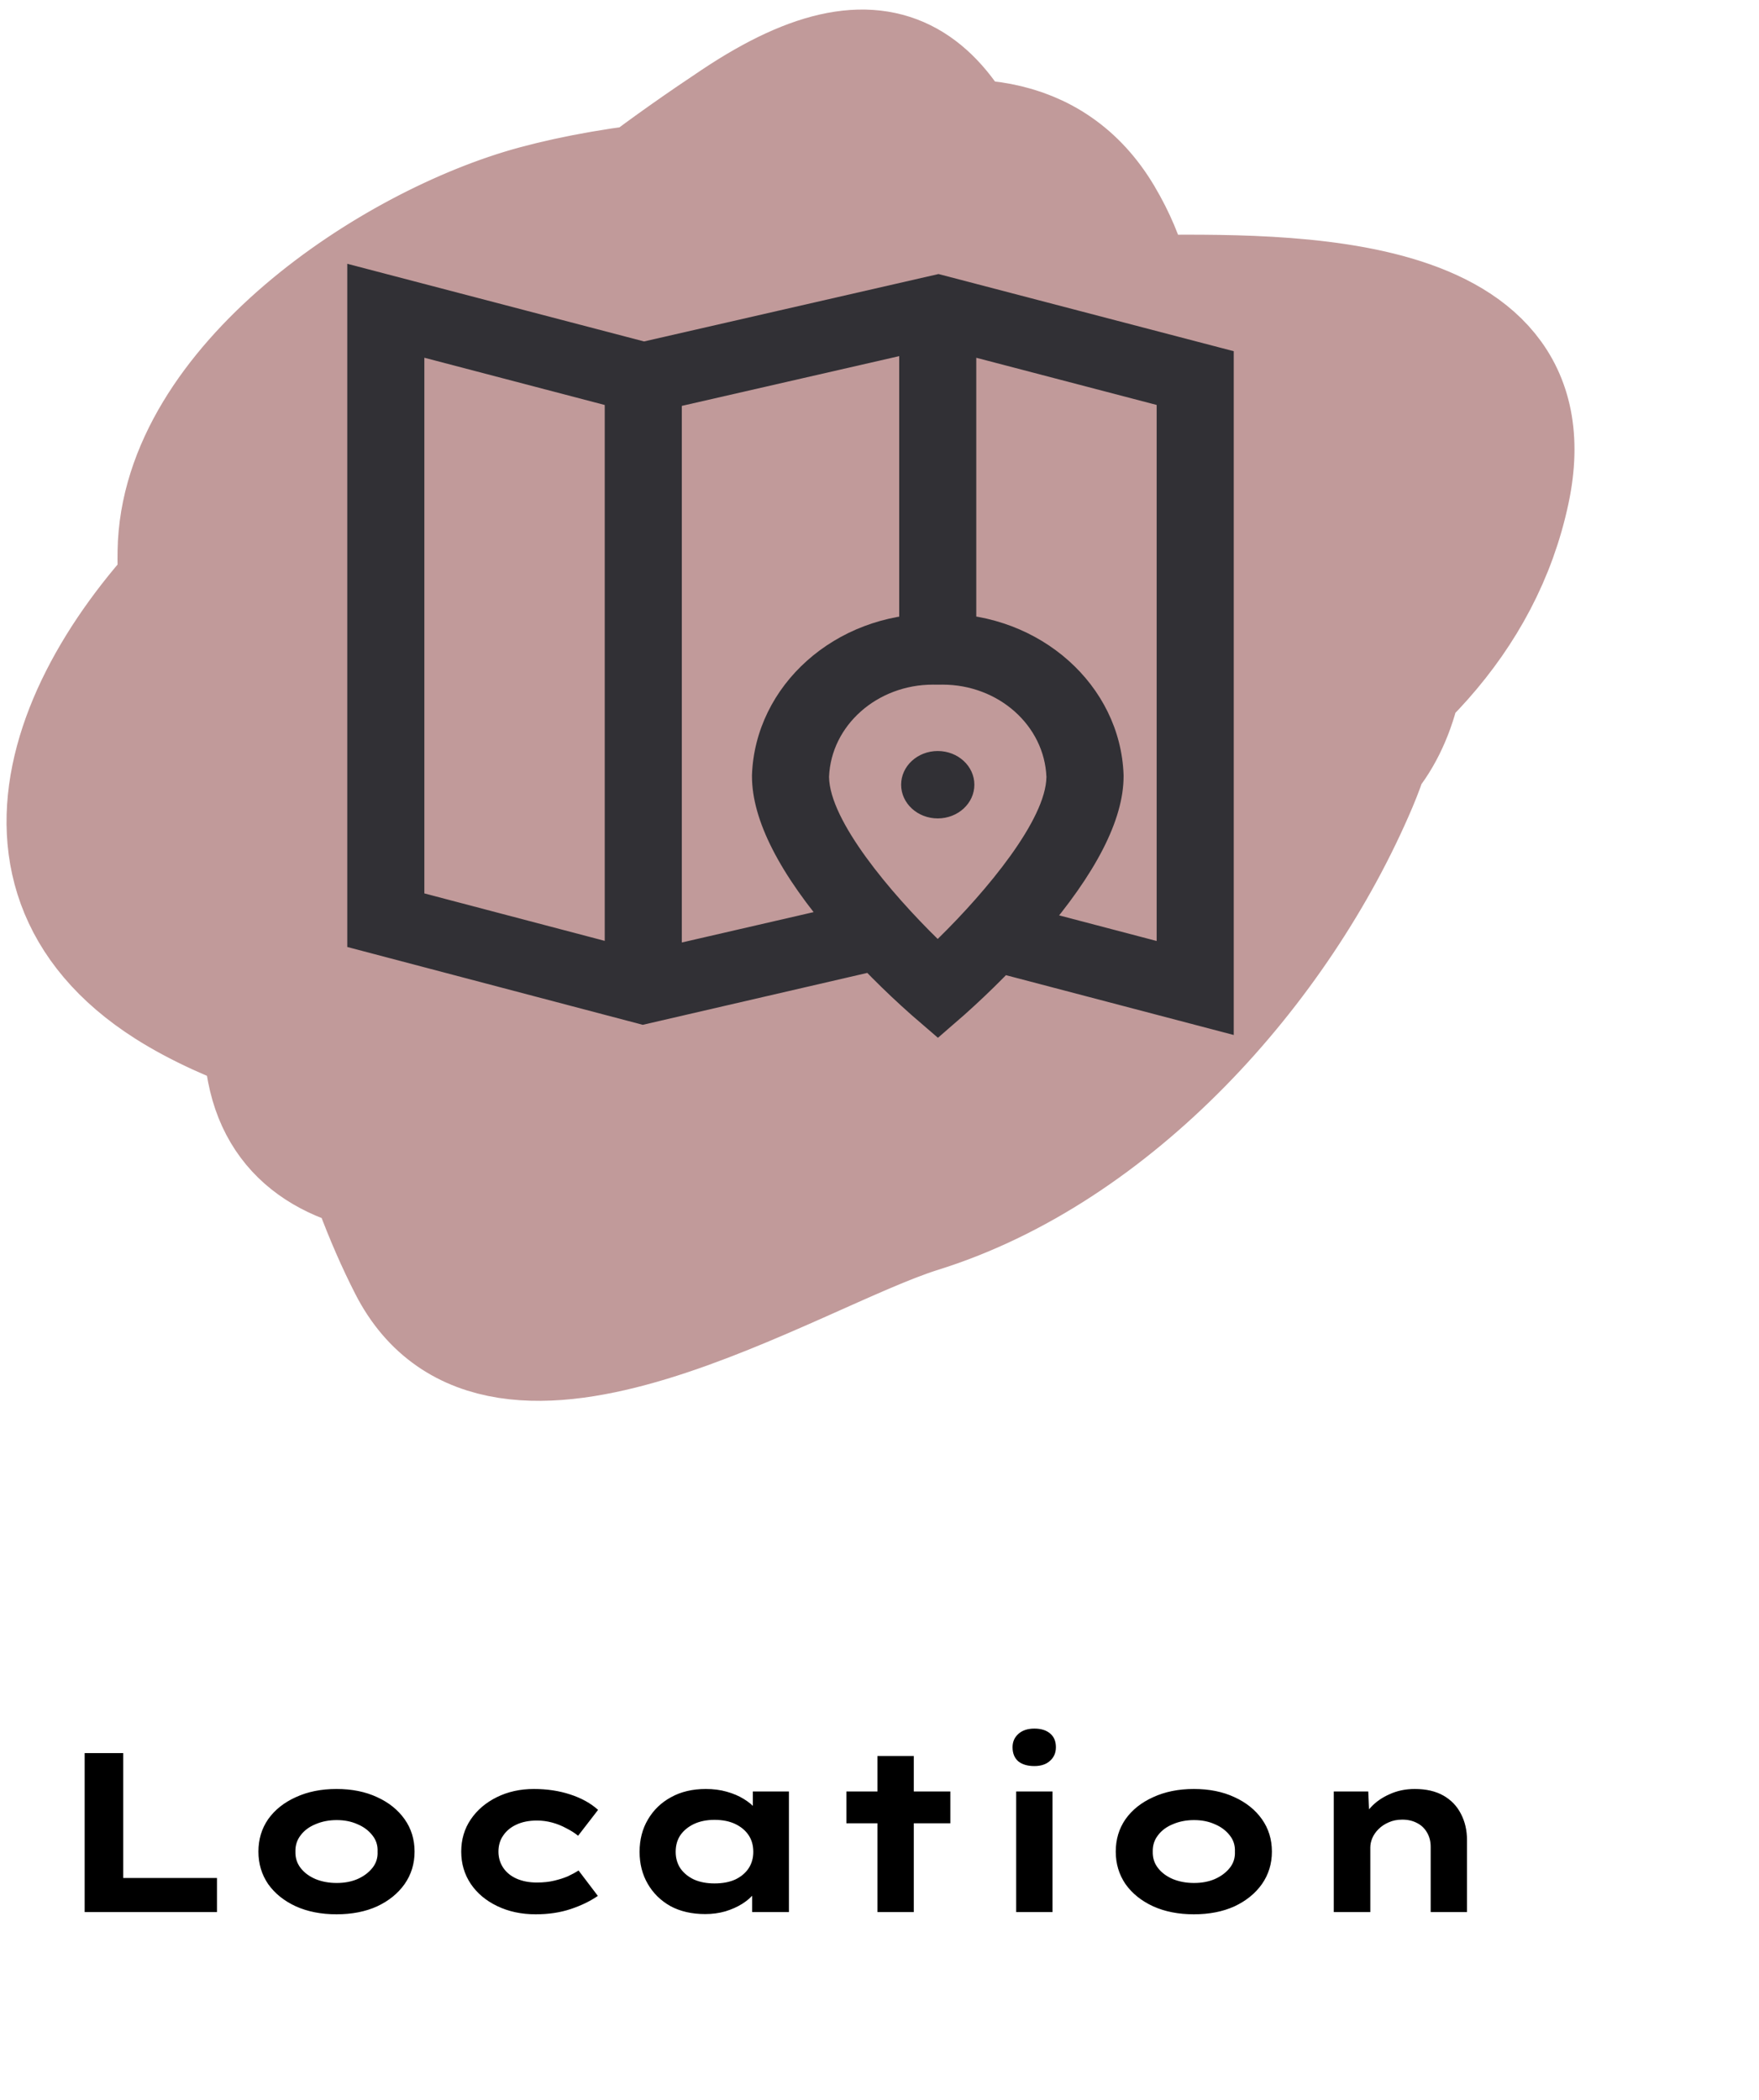<svg width="155" height="185" viewBox="0 0 155 185" fill="none" xmlns="http://www.w3.org/2000/svg">
<path d="M7.46 168.448V154.448H10.86V165.448H19.12V168.448H7.46ZM29.651 168.648C28.304 168.648 27.111 168.415 26.071 167.948C25.031 167.468 24.218 166.815 23.631 165.988C23.058 165.148 22.771 164.195 22.771 163.128C22.771 162.048 23.058 161.095 23.631 160.268C24.218 159.442 25.031 158.795 26.071 158.328C27.111 157.848 28.304 157.608 29.651 157.608C31.011 157.608 32.204 157.848 33.231 158.328C34.258 158.795 35.064 159.442 35.651 160.268C36.238 161.095 36.531 162.048 36.531 163.128C36.531 164.195 36.238 165.148 35.651 165.988C35.064 166.815 34.258 167.468 33.231 167.948C32.204 168.415 31.011 168.648 29.651 168.648ZM29.671 165.888C30.351 165.888 30.958 165.775 31.491 165.548C32.038 165.308 32.478 164.982 32.811 164.568C33.144 164.155 33.298 163.675 33.271 163.128C33.298 162.582 33.144 162.102 32.811 161.688C32.478 161.262 32.038 160.935 31.491 160.708C30.958 160.468 30.351 160.348 29.671 160.348C28.991 160.348 28.371 160.468 27.811 160.708C27.251 160.935 26.811 161.262 26.491 161.688C26.171 162.102 26.018 162.582 26.031 163.128C26.018 163.675 26.171 164.155 26.491 164.568C26.811 164.982 27.251 165.308 27.811 165.548C28.371 165.775 28.991 165.888 29.671 165.888ZM47.202 168.648C45.949 168.648 44.822 168.408 43.822 167.928C42.822 167.448 42.042 166.795 41.482 165.968C40.922 165.128 40.642 164.182 40.642 163.128C40.642 162.062 40.922 161.115 41.482 160.288C42.042 159.462 42.809 158.808 43.782 158.328C44.755 157.848 45.842 157.608 47.042 157.608C48.202 157.608 49.269 157.768 50.242 158.088C51.229 158.408 52.049 158.862 52.702 159.448L50.942 161.728C50.649 161.488 50.302 161.268 49.902 161.068C49.515 160.855 49.102 160.688 48.662 160.568C48.222 160.448 47.775 160.388 47.322 160.388C46.615 160.388 46.009 160.508 45.502 160.748C45.009 160.975 44.622 161.295 44.342 161.708C44.062 162.108 43.922 162.582 43.922 163.128C43.922 163.648 44.062 164.122 44.342 164.548C44.622 164.962 45.015 165.282 45.522 165.508C46.042 165.735 46.635 165.848 47.302 165.848C47.875 165.848 48.382 165.795 48.822 165.688C49.275 165.582 49.675 165.455 50.022 165.308C50.369 165.148 50.689 164.975 50.982 164.788L52.682 167.028C52.002 167.495 51.202 167.882 50.282 168.188C49.362 168.495 48.335 168.648 47.202 168.648ZM62.139 168.628C60.966 168.628 59.946 168.395 59.08 167.928C58.226 167.448 57.559 166.795 57.08 165.968C56.599 165.142 56.359 164.202 56.359 163.148C56.359 162.068 56.606 161.115 57.099 160.288C57.593 159.448 58.273 158.795 59.139 158.328C60.006 157.848 61.026 157.608 62.2 157.608C62.866 157.608 63.48 157.688 64.04 157.848C64.613 158.008 65.113 158.222 65.54 158.488C65.98 158.755 66.333 159.048 66.6 159.368C66.866 159.675 67.033 159.982 67.1 160.288L66.34 160.348V157.828H69.519V168.448H66.279V165.608L66.939 165.788C66.9 166.135 66.74 166.475 66.46 166.808C66.193 167.142 65.84 167.448 65.4 167.728C64.973 167.995 64.48 168.215 63.919 168.388C63.359 168.548 62.766 168.628 62.139 168.628ZM62.959 165.928C63.666 165.928 64.273 165.815 64.779 165.588C65.286 165.348 65.68 165.022 65.96 164.608C66.24 164.182 66.379 163.695 66.379 163.148C66.379 162.575 66.24 162.082 65.96 161.668C65.68 161.255 65.286 160.928 64.779 160.688C64.273 160.448 63.666 160.328 62.959 160.328C62.279 160.328 61.679 160.448 61.16 160.688C60.653 160.928 60.253 161.255 59.959 161.668C59.679 162.082 59.539 162.575 59.539 163.148C59.539 163.695 59.679 164.182 59.959 164.608C60.253 165.022 60.653 165.348 61.16 165.588C61.679 165.815 62.279 165.928 62.959 165.928ZM77.322 168.448V154.708H80.522V168.448H77.322ZM74.582 160.628V157.828H83.742V160.628H74.582ZM89.544 168.448V157.828H92.744V168.448H89.544ZM91.144 155.588C90.544 155.588 90.071 155.448 89.724 155.168C89.391 154.875 89.224 154.462 89.224 153.928C89.224 153.448 89.398 153.055 89.744 152.748C90.091 152.442 90.558 152.288 91.144 152.288C91.744 152.288 92.211 152.435 92.544 152.728C92.878 153.008 93.044 153.408 93.044 153.928C93.044 154.422 92.871 154.822 92.524 155.128C92.191 155.435 91.731 155.588 91.144 155.588ZM105.198 168.648C103.851 168.648 102.658 168.415 101.618 167.948C100.578 167.468 99.764 166.815 99.178 165.988C98.605 165.148 98.318 164.195 98.318 163.128C98.318 162.048 98.605 161.095 99.178 160.268C99.764 159.442 100.578 158.795 101.618 158.328C102.658 157.848 103.851 157.608 105.198 157.608C106.558 157.608 107.751 157.848 108.778 158.328C109.804 158.795 110.611 159.442 111.198 160.268C111.784 161.095 112.078 162.048 112.078 163.128C112.078 164.195 111.784 165.148 111.198 165.988C110.611 166.815 109.804 167.468 108.778 167.948C107.751 168.415 106.558 168.648 105.198 168.648ZM105.218 165.888C105.898 165.888 106.504 165.775 107.038 165.548C107.584 165.308 108.024 164.982 108.358 164.568C108.691 164.155 108.844 163.675 108.818 163.128C108.844 162.582 108.691 162.102 108.358 161.688C108.024 161.262 107.584 160.935 107.038 160.708C106.504 160.468 105.898 160.348 105.218 160.348C104.538 160.348 103.918 160.468 103.358 160.708C102.798 160.935 102.358 161.262 102.038 161.688C101.718 162.102 101.564 162.582 101.578 163.128C101.564 163.675 101.718 164.155 102.038 164.568C102.358 164.982 102.798 165.308 103.358 165.548C103.918 165.775 104.538 165.888 105.218 165.888ZM117.529 168.448V157.828H120.569L120.689 160.568L119.829 160.768C120.042 160.208 120.362 159.695 120.789 159.228C121.229 158.748 121.782 158.362 122.449 158.068C123.116 157.762 123.856 157.608 124.669 157.608C125.669 157.608 126.509 157.802 127.189 158.188C127.869 158.575 128.382 159.108 128.729 159.788C129.089 160.468 129.269 161.242 129.269 162.108V168.448H126.069V162.708C126.069 162.228 125.962 161.808 125.749 161.448C125.536 161.075 125.242 160.795 124.869 160.608C124.496 160.408 124.062 160.308 123.569 160.308C123.116 160.308 122.716 160.388 122.369 160.548C122.022 160.695 121.722 160.895 121.469 161.148C121.229 161.388 121.049 161.648 120.929 161.928C120.809 162.208 120.749 162.488 120.749 162.768V168.448H119.149C118.656 168.448 118.269 168.448 117.989 168.448C117.722 168.448 117.569 168.448 117.529 168.448Z" fill="black"/>
<path d="M75.978 17.038C66.962 17.038 60.429 18.057 55.194 26.563C51.309 32.877 44.613 40.943 49.133 49.079C55.287 60.156 96.969 65.701 98.397 50.714C98.935 45.061 99.404 38.489 95.029 34.357C92.662 32.122 88.952 32.267 86.754 30.508C81.549 26.344 61.592 28.16 55.964 30.893C47.733 34.891 47.68 48.68 55.194 52.061C68.442 58.023 80.741 57.112 95.606 56.872C109.299 56.651 104.036 32.973 97.627 26.563C87.537 16.473 64.421 18.77 51.923 18.77C44.478 18.77 38.799 18.71 37.971 27.814C37.157 36.766 36.782 47.969 38.837 56.776C40.846 65.383 63.943 87.766 73.38 78.329C78.615 73.094 82.962 66.063 87.716 60.336C92.721 54.308 100.449 48.077 100.225 39.553C99.756 21.731 79.963 23.813 67.895 23.966C53.823 24.144 16.091 32.467 33.449 53.793C45.177 68.201 75.67 76.563 92.527 70.728C98.901 68.522 101.12 60.049 101.957 53.986C103.47 43.013 104.498 37.294 95.991 29.354C85.782 19.826 53.064 21.835 44.899 32.721C39.327 40.151 40.163 59.054 52.019 60.24C69.861 62.024 91.761 64.542 94.836 42.247C98.28 17.28 80.849 11.879 60.198 21.849C46.713 28.358 30.089 52.495 50.383 60.336C60.508 64.248 73.682 62.192 84.252 62.068C94.946 61.942 104.97 61.114 106.768 48.982C110.11 26.421 83.282 24.053 68.088 27.429C57.31 29.825 24.575 60.031 48.363 67.168C66.783 72.694 96.859 71.373 98.397 47.539C100.256 18.711 61.883 19.271 42.686 24.158C34.43 26.26 4.999 44.15 29.023 50.618C40.22 53.633 67.367 34.714 59.62 21.464C55.684 14.73 25.775 48.921 26.137 56.872C26.802 71.525 102.015 73.104 90.507 34.742C86.628 21.812 66.634 20.898 56.157 24.158C25.132 33.81 35.551 88.52 67.029 66.879C78.086 59.277 83.583 42.795 80.789 30.22C76.523 11.023 51.247 15.869 39.896 26.275C32.657 32.91 22.215 54.139 36.432 59.47C49.445 64.35 69.278 64.054 82.039 59.181C95.086 54.2 104.867 42.871 97.723 28.584C89.71 12.557 61.083 14.042 47.112 17.808C34.448 21.221 15.596 33.719 15.36 48.597C15.14 62.445 21.958 70.413 36.721 68.226C51.421 66.048 77.221 60.332 84.637 45.711C92.692 29.831 83.325 14.452 64.624 18.192C51.794 20.758 37.173 38.851 49.036 50.714C57.809 59.487 80.182 64.969 90.218 55.718C98.975 47.644 101.2 31.61 86.081 29.45C70.774 27.263 58.022 34.27 51.923 48.501C48.179 57.237 44.108 79.277 60.486 70.343C70.988 64.615 80.936 55.276 87.043 44.941C101 21.322 35.986 16.962 41.724 51.388C44.699 69.24 115.369 49.313 97.434 18.962C88.216 3.362 63.745 17.66 55.772 26.275C50.553 31.913 40.406 51.073 48.652 58.219C57.53 65.914 73.586 58.289 79.634 51.099C90.629 38.03 86.404 23.266 68.28 22.426C57.555 21.929 47.052 26.098 40.569 34.742C36.625 40.001 29.789 50.471 33.064 57.45C38.708 69.473 77.829 60.409 85.792 55.525C95.553 49.538 92.965 31.212 82.52 27.814C62.565 21.323 33.897 30.105 27.484 51.676C17.381 85.658 74.053 75.886 74.053 45.422C74.053 35.994 64.33 20.506 53.366 29.642C46.913 35.02 44.401 44.729 45.188 52.831C46.115 62.382 56.181 63.276 63.95 63.511C74.241 63.823 96.098 60.918 91.276 44.845C87.181 31.194 59.194 40.18 55.291 50.426C49.785 64.877 49.566 78.651 67.799 80.734C82.011 82.359 90.585 68.824 91.084 56.102C92.401 22.512 32.355 40.908 40.377 67.649C45.574 84.971 70.488 68.458 75.978 60.529C79.125 55.982 86.603 44.63 83.675 38.591C79.274 29.514 65.58 27.19 56.926 29.354C36.052 34.572 12.052 54.021 24.789 78.04C35.81 98.823 60.656 70.385 68.473 60.529C75.998 51.04 83.498 35.415 67.318 31.663C55.168 28.846 44.22 38.296 41.724 49.944C38.248 66.163 65.808 58.457 73.476 55.621C81.39 52.694 98.377 46.957 101.379 37.821C104.587 28.059 86.502 29.384 82.424 29.739C62.979 31.43 48.451 42.522 39.703 59.47C36.161 66.333 36.323 87.624 49.518 81.216C61.07 75.605 79.147 51.412 72.706 37.244C64.96 20.201 36.681 32.008 29.408 42.536C14.493 64.123 29.223 69.338 48.17 75.154C67.835 81.189 97.312 89.711 98.397 60.432C98.854 48.084 94.32 41.066 81.751 39.938C65.906 38.516 55.517 44.721 45.765 56.68C41.174 62.309 24.144 85.67 37.683 91.126C52.004 96.897 63.639 87.809 70.782 75.539C78.076 63.007 79.746 43.475 75.593 29.739C71.611 16.567 52.184 22.401 45.573 29.931C31.325 46.158 47.992 50.586 62.892 51.292C68.681 51.566 138.498 57.169 132.362 39.168C129.672 31.279 112.117 34.357 106.864 34.357C92.88 34.357 78.58 33.571 64.624 34.742C58.855 35.226 23.534 43.343 37.298 55.14C44.627 61.422 54.355 62.068 63.469 62.068C78.798 62.068 106.237 66.645 115.042 50.329C128.981 24.501 60.837 22.439 52.115 47.635C47.101 62.122 51.607 70.207 66.548 72.075C81.096 73.893 101.935 75.067 115.62 70.343C125.725 66.854 125.896 51.742 121.681 43.979C114.108 30.028 90.873 28.996 77.036 29.45C35.742 30.804 57.759 85.267 80.981 63.704C86.929 58.181 93.489 46.94 92.239 38.687C89.319 19.42 58.253 26.459 47.112 31.855C36.379 37.054 24.776 51.561 33.257 63.896C40.78 74.84 61.696 88.379 74.919 79.965C85.105 73.483 83.156 58.213 82.905 47.828C82.464 29.529 68.811 27.066 52.885 34.357C38.538 40.926 43.313 60.363 55.387 65.917C69.073 72.213 103.597 85.661 115.427 68.611C123.285 57.287 113.747 41.108 101.957 38.591C89.931 36.024 76.393 36.108 64.239 36.474C51.517 36.857 31.262 36.578 23.058 48.79C15.703 59.736 31.01 70.79 37.49 77.271C49.729 89.509 62.656 98.341 80.404 99.786C93.049 100.815 91.565 87.775 91.565 78.425C91.565 60.008 93.641 40.355 88.775 22.426C84.655 7.248 78.884 0.796 64.624 10.303C53.338 17.826 39.219 28.512 35.373 42.247C25.525 77.419 74.366 69.563 93.971 65.436C106.741 62.747 117.767 52.018 108.692 38.783C101.084 27.688 88.711 24.158 75.689 24.158C60.366 24.158 34.962 31.399 29.6 48.02C23.654 66.454 27.121 94.809 35.758 111.717C43.9 127.654 69.941 110.599 81.173 107.098C98.353 101.744 112.978 85.393 119.853 69.188C133.831 36.241 74.158 38.03 56.734 41.285C46.563 43.185 40.467 55.87 47.689 64.57C56.61 75.315 65.163 78.325 78.672 77.655C99.26 76.635 128.433 66.425 133.324 43.306C137.343 24.304 111.272 25.698 99.455 25.698C81.306 25.698 51.645 31.921 44.995 51.869C40.618 65 46.482 69.764 56.926 76.886C69.431 85.412 82.268 91.882 98.108 91.222C117 90.435 114.168 69.828 106.286 57.834C90.261 33.448 46.038 58.821 48.363 84.391C50.142 103.959 81.144 77.291 82.52 66.109C85.353 43.093 58.227 43.365 41.724 45.134C26.798 46.733 12.792 53.467 15.745 69.573C17.209 77.559 28.319 82.25 35.566 80.35C49.325 76.741 53.623 60.277 53.462 47.635C53.011 11.966 -19.239 65.749 14.59 87.277C25.386 94.147 45.748 97.078 58.273 98.92C71.472 100.861 70.782 82.662 70.782 74.288C70.782 60.546 68.46 55.436 52.981 57.257C33.115 59.594 19.2 73.57 23.25 94.397C28.265 120.19 97.286 87.661 102.534 72.267C114.61 36.845 65.537 26.971 55.291 58.989C52.054 69.104 47.072 87.507 57.985 94.782C66.982 100.781 78.85 100.869 86.85 93.339C103.087 78.058 90.679 40.928 69.05 63.127C63.727 68.59 42.949 106.537 65.105 101.614C79.919 98.322 103.55 72.844 105.324 56.872C106.157 49.377 97.807 46.226 91.18 46.481C73.949 47.143 65.559 64.787 62.892 79.387C61.743 85.674 58.874 97.006 67.703 96.707C79.832 96.296 90.405 80.882 96.761 72.075C100.347 67.105 114.724 46.779 101.764 43.017C87.821 38.969 74.974 46.525 69.82 59.759C67.639 65.358 60.745 88.228 69.242 91.511C79.417 95.442 86.638 90.454 94.644 84.583C103.88 77.81 111.027 49.906 94.259 48.309C85.452 47.47 78.932 55.019 74.053 61.587C68.442 69.141 52.63 87.353 58.851 97.573C73.816 122.158 98.541 70.68 108.115 61.106C121.118 48.102 109.455 55.192 102.919 63.223C97.788 69.526 94.885 75.59 91.565 82.851C90.834 84.45 87.583 96.305 89.256 95.167C95.384 91 100.486 79.827 103.689 73.422C105.845 69.11 105.356 61.363 108.499 58.219C110.126 56.593 95.256 94.149 90.218 91.126C88.961 90.372 105.077 67.456 109.654 67.456C114.677 67.456 101.456 88.394 100.225 90.549C98.831 92.987 93.935 91.349 93.393 88.913C92.185 83.475 93.46 75.263 96.857 71.016C100.542 66.409 106.263 64.703 109.654 59.374C111.778 56.036 111.12 51.116 113.214 47.347C116.69 41.089 119.625 37.472 124.472 32.625C125.81 31.287 98.349 33.813 92.912 36.089C70.551 45.45 50.975 62.88 26.906 68.611C19.701 70.327 -2.419 77.655 17.092 77.655C18.371 77.655 40.573 78.542 31.621 81.985C27.182 83.692 12.625 82.851 17.381 82.851C23.996 82.851 30.222 81.119 36.817 81.119C50.149 81.119 48.267 97.007 48.267 106.232C48.267 112.277 37.357 118.386 36.239 110.562C34.817 100.607 89.156 87.661 50.383 114.026C49.176 114.847 42.769 116.517 44.803 115.373C49.473 112.746 52.672 107.301 56.926 104.019C63.278 99.12 69.363 93.888 75.593 88.817C88.055 78.673 92.778 60.879 103.496 48.79C104.431 47.736 118.721 29.573 119.276 39.553C119.329 40.504 119.317 48.526 122.355 46.096C126.978 42.397 127.484 30.774 122.74 28.776C112.986 24.669 102.979 44.749 110.616 44.749C114.862 44.749 123.791 37.821 115.812 37.821" stroke="#C19A9A" stroke-width="10" stroke-linecap="round"/>
<path d="M108.715 91.182L86.3 85.297L88.161 79.287L101.923 82.9V35.676L82.564 30.613L56.617 36.551L37.394 31.516V78.709L56.752 83.8L77.096 79.112L78.75 85.175L56.64 90.285L30.601 83.428V23.24L56.753 30.081L82.7 24.143L108.715 30.941L108.715 91.182ZM82.224 54.069H82.639C82.763 54.065 82.908 54.063 83.055 54.063C91.692 54.063 98.727 60.377 99.008 68.262L99.009 68.286V68.386C99.009 72.208 96.577 76.959 91.785 82.509C89.594 85.025 87.365 87.276 84.993 89.392L84.972 89.41L82.649 91.429L80.316 89.416C77.914 87.289 75.683 85.046 73.613 82.678L73.496 82.54C68.694 77.008 66.262 72.246 66.262 68.382V68.282C66.549 60.377 73.582 54.069 82.216 54.069H82.225H82.224L82.224 54.069ZM82.639 60.319H82.527C82.435 60.316 82.327 60.315 82.218 60.315C77.272 60.315 73.24 63.919 73.055 68.43L73.055 68.445C73.099 72.33 78.553 78.731 82.629 82.722C86.999 78.446 92.165 72.196 92.209 68.445C92.024 63.919 87.992 60.315 83.046 60.315C82.94 60.315 82.834 60.316 82.729 60.32L82.744 60.319L82.639 60.319ZM85.859 69.133C85.859 70.772 84.414 72.102 82.632 72.102C80.85 72.102 79.406 70.772 79.406 69.133C79.406 67.493 80.85 66.164 82.632 66.164C84.414 66.164 85.859 67.493 85.859 69.133ZM60.081 87.041H53.288V33.316H60.081V87.041ZM86.028 57.194H79.236V27.347H86.028V57.194Z" fill="#313035"/>
</svg>
